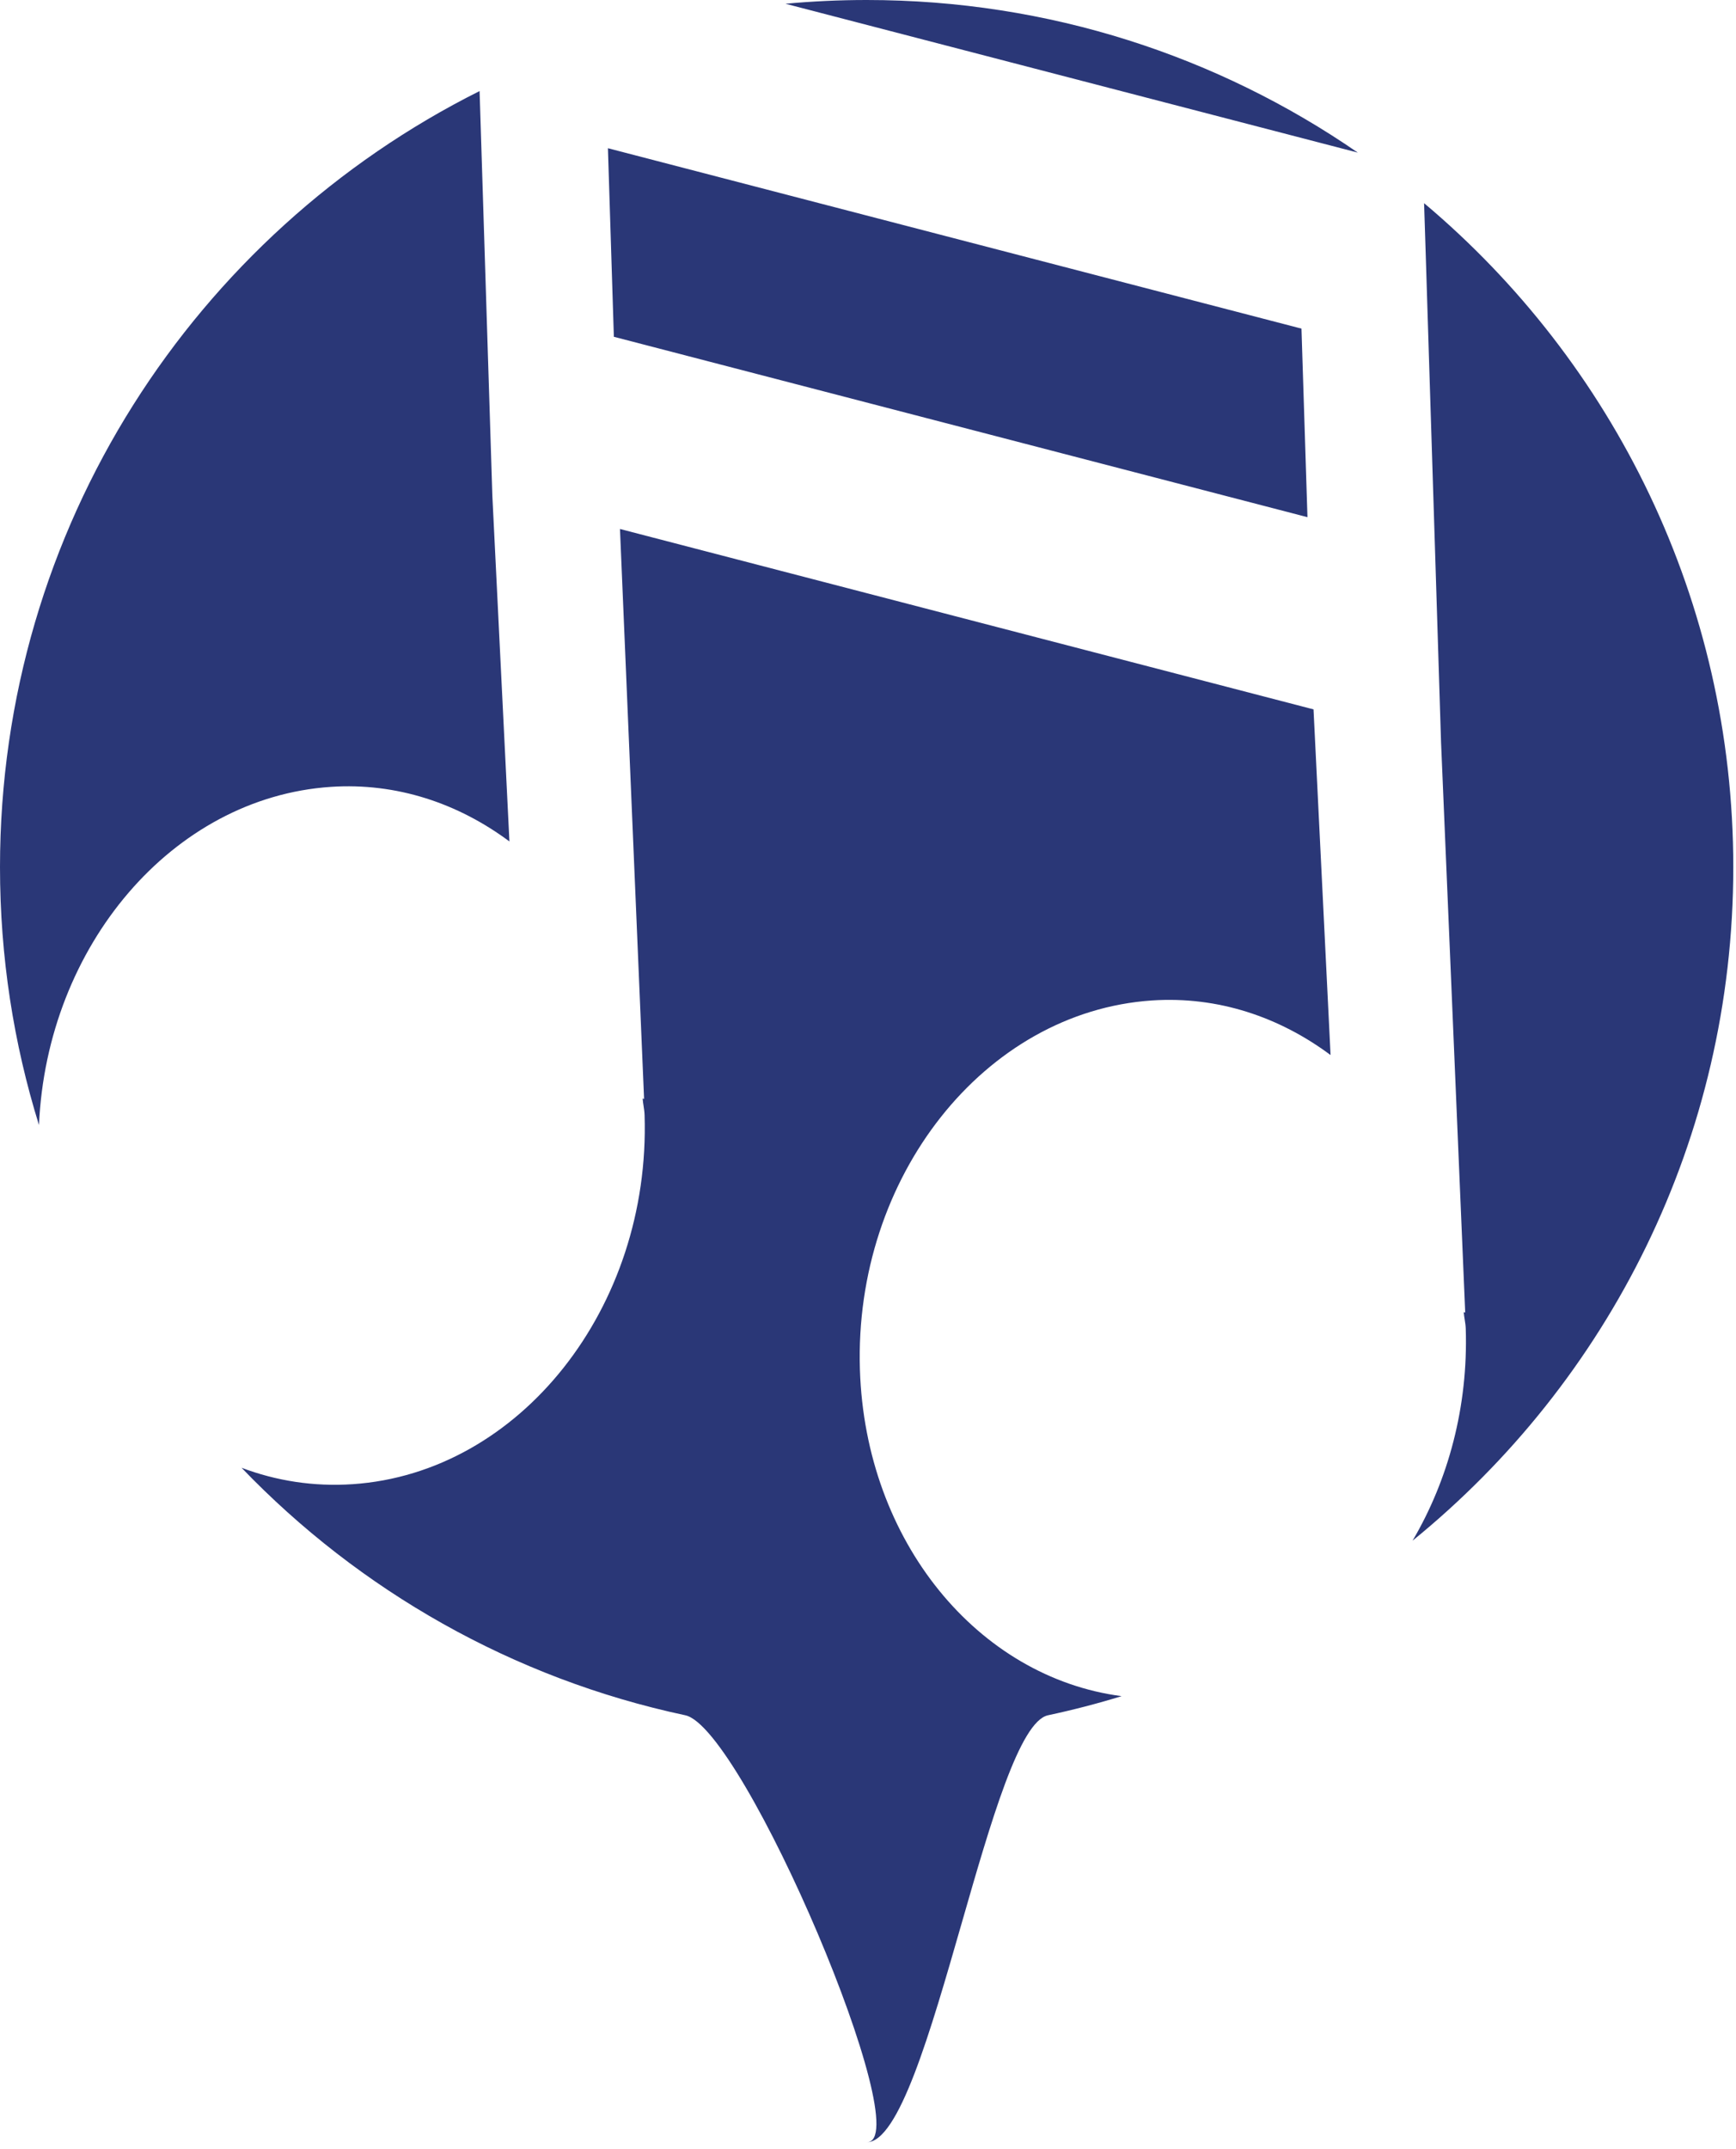 <svg width="135" height="167" viewBox="0 0 135 167" fill="none" xmlns="http://www.w3.org/2000/svg">
<path fill-rule="evenodd" clip-rule="evenodd" d="M47.737 26.175L101.675 40.196L101.209 25.541L47.275 11.52L47.737 26.175ZM61.084 0.292C63.162 0.099 65.267 0 67.395 0C81.576 0 94.734 4.38 105.59 11.861L61.084 0.292ZM37.295 7.078C15.183 18.134 0 40.992 0 67.395C0 74.375 1.061 81.107 3.031 87.439C3.647 73.525 13.409 61.987 25.715 61.157C30.859 60.813 35.639 62.442 39.615 65.398L38.288 38.534L37.816 23.596L37.354 8.938L37.295 7.078ZM18.784 114.076C27.942 123.61 39.877 130.456 53.289 133.312C57.838 134.281 71.5 166.5 67.395 166.5C69.889 166.5 72.352 157.935 74.776 149.504C77.053 141.584 79.296 133.781 81.5 133.312C83.439 132.899 85.348 132.403 87.221 131.827C76.07 130.366 67.293 119.821 66.871 106.443C66.4 91.478 76.562 78.638 89.574 77.757C94.717 77.413 99.498 79.043 103.471 81.999L102.146 55.134L48.212 41.113L50.087 85.409L49.975 85.379C49.988 85.576 50.018 85.766 50.047 85.957C50.083 86.191 50.119 86.425 50.126 86.67C50.601 101.635 40.435 114.475 27.424 115.352C24.396 115.556 21.481 115.094 18.784 114.076ZM109.849 119.741C125.066 107.383 134.789 88.525 134.789 67.395C134.789 46.683 125.446 28.153 110.744 15.79L110.885 20.189L111.133 28.12L111.596 42.775L112.064 57.713L113.942 102.01L113.827 101.982C113.842 102.176 113.872 102.365 113.901 102.553C113.939 102.788 113.976 103.024 113.984 103.27C114.175 109.325 112.625 115.032 109.849 119.741Z" fill="#2A3777"/>
</svg>
